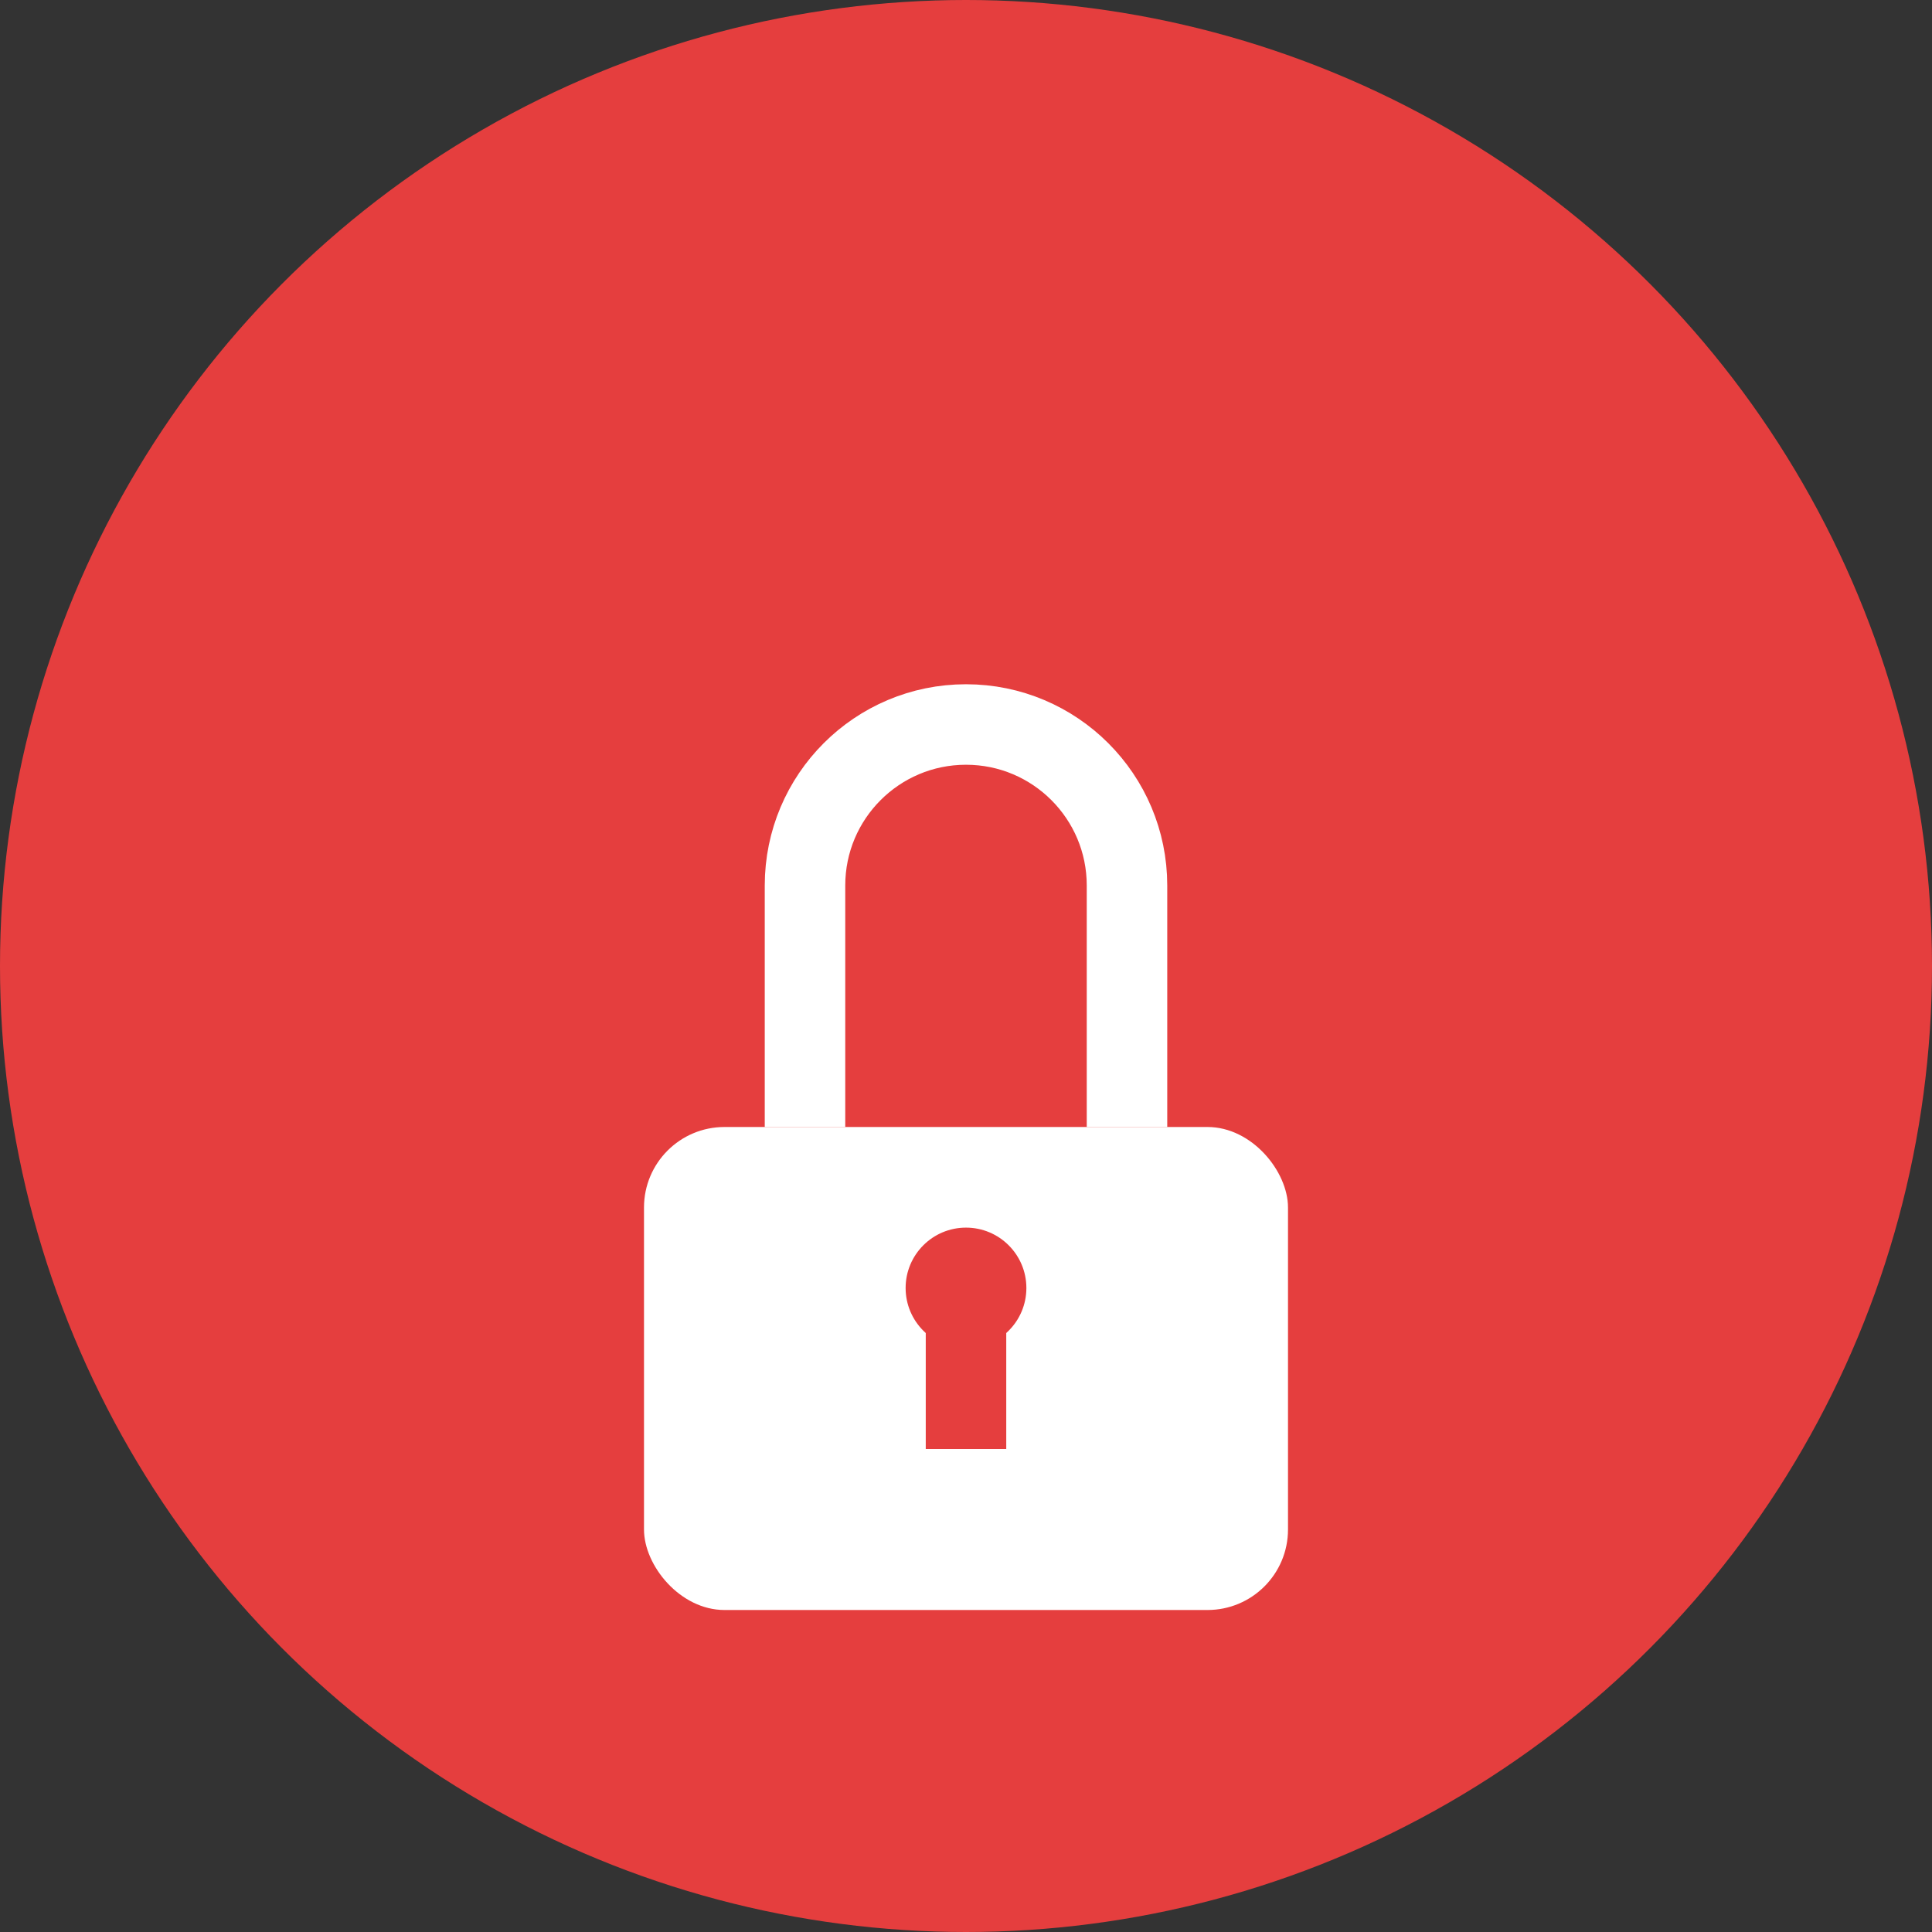 <svg width="48" height="48" viewBox="0 0 48 48" fill="none" xmlns="http://www.w3.org/2000/svg">
  <rect x="0" y="0" width="48" height="48" fill="#333333" stroke="none"/>
  <!-- Background circle -->
  <circle cx="24" cy="24" r="24" fill="#E53E3E"/>
  
  <!-- Lock body -->
  <rect x="16" y="28" width="16" height="12" rx="2" fill="white"/>
  
  <!-- Lock shackle -->
  <path d="M20 28V22C20 19.791 21.791 18 24 18H24C26.209 18 28 19.791 28 22V28" stroke="white" stroke-width="2" fill="none"/>
  
  <!-- Keyhole -->
  <circle cx="24" cy="32" r="1.5" fill="#E53E3E"/>
  <rect x="23" y="32" width="2" height="4" fill="#E53E3E"/>
  
  <!-- Security dots -->
  <circle cx="20" cy="36" r="1" fill="white" opacity="0.8"/>
  <circle cx="28" cy="36" r="1" fill="white" opacity="0.8"/>
  <circle cx="24" cy="38" r="1" fill="white" opacity="0.6"/>
</svg> 
